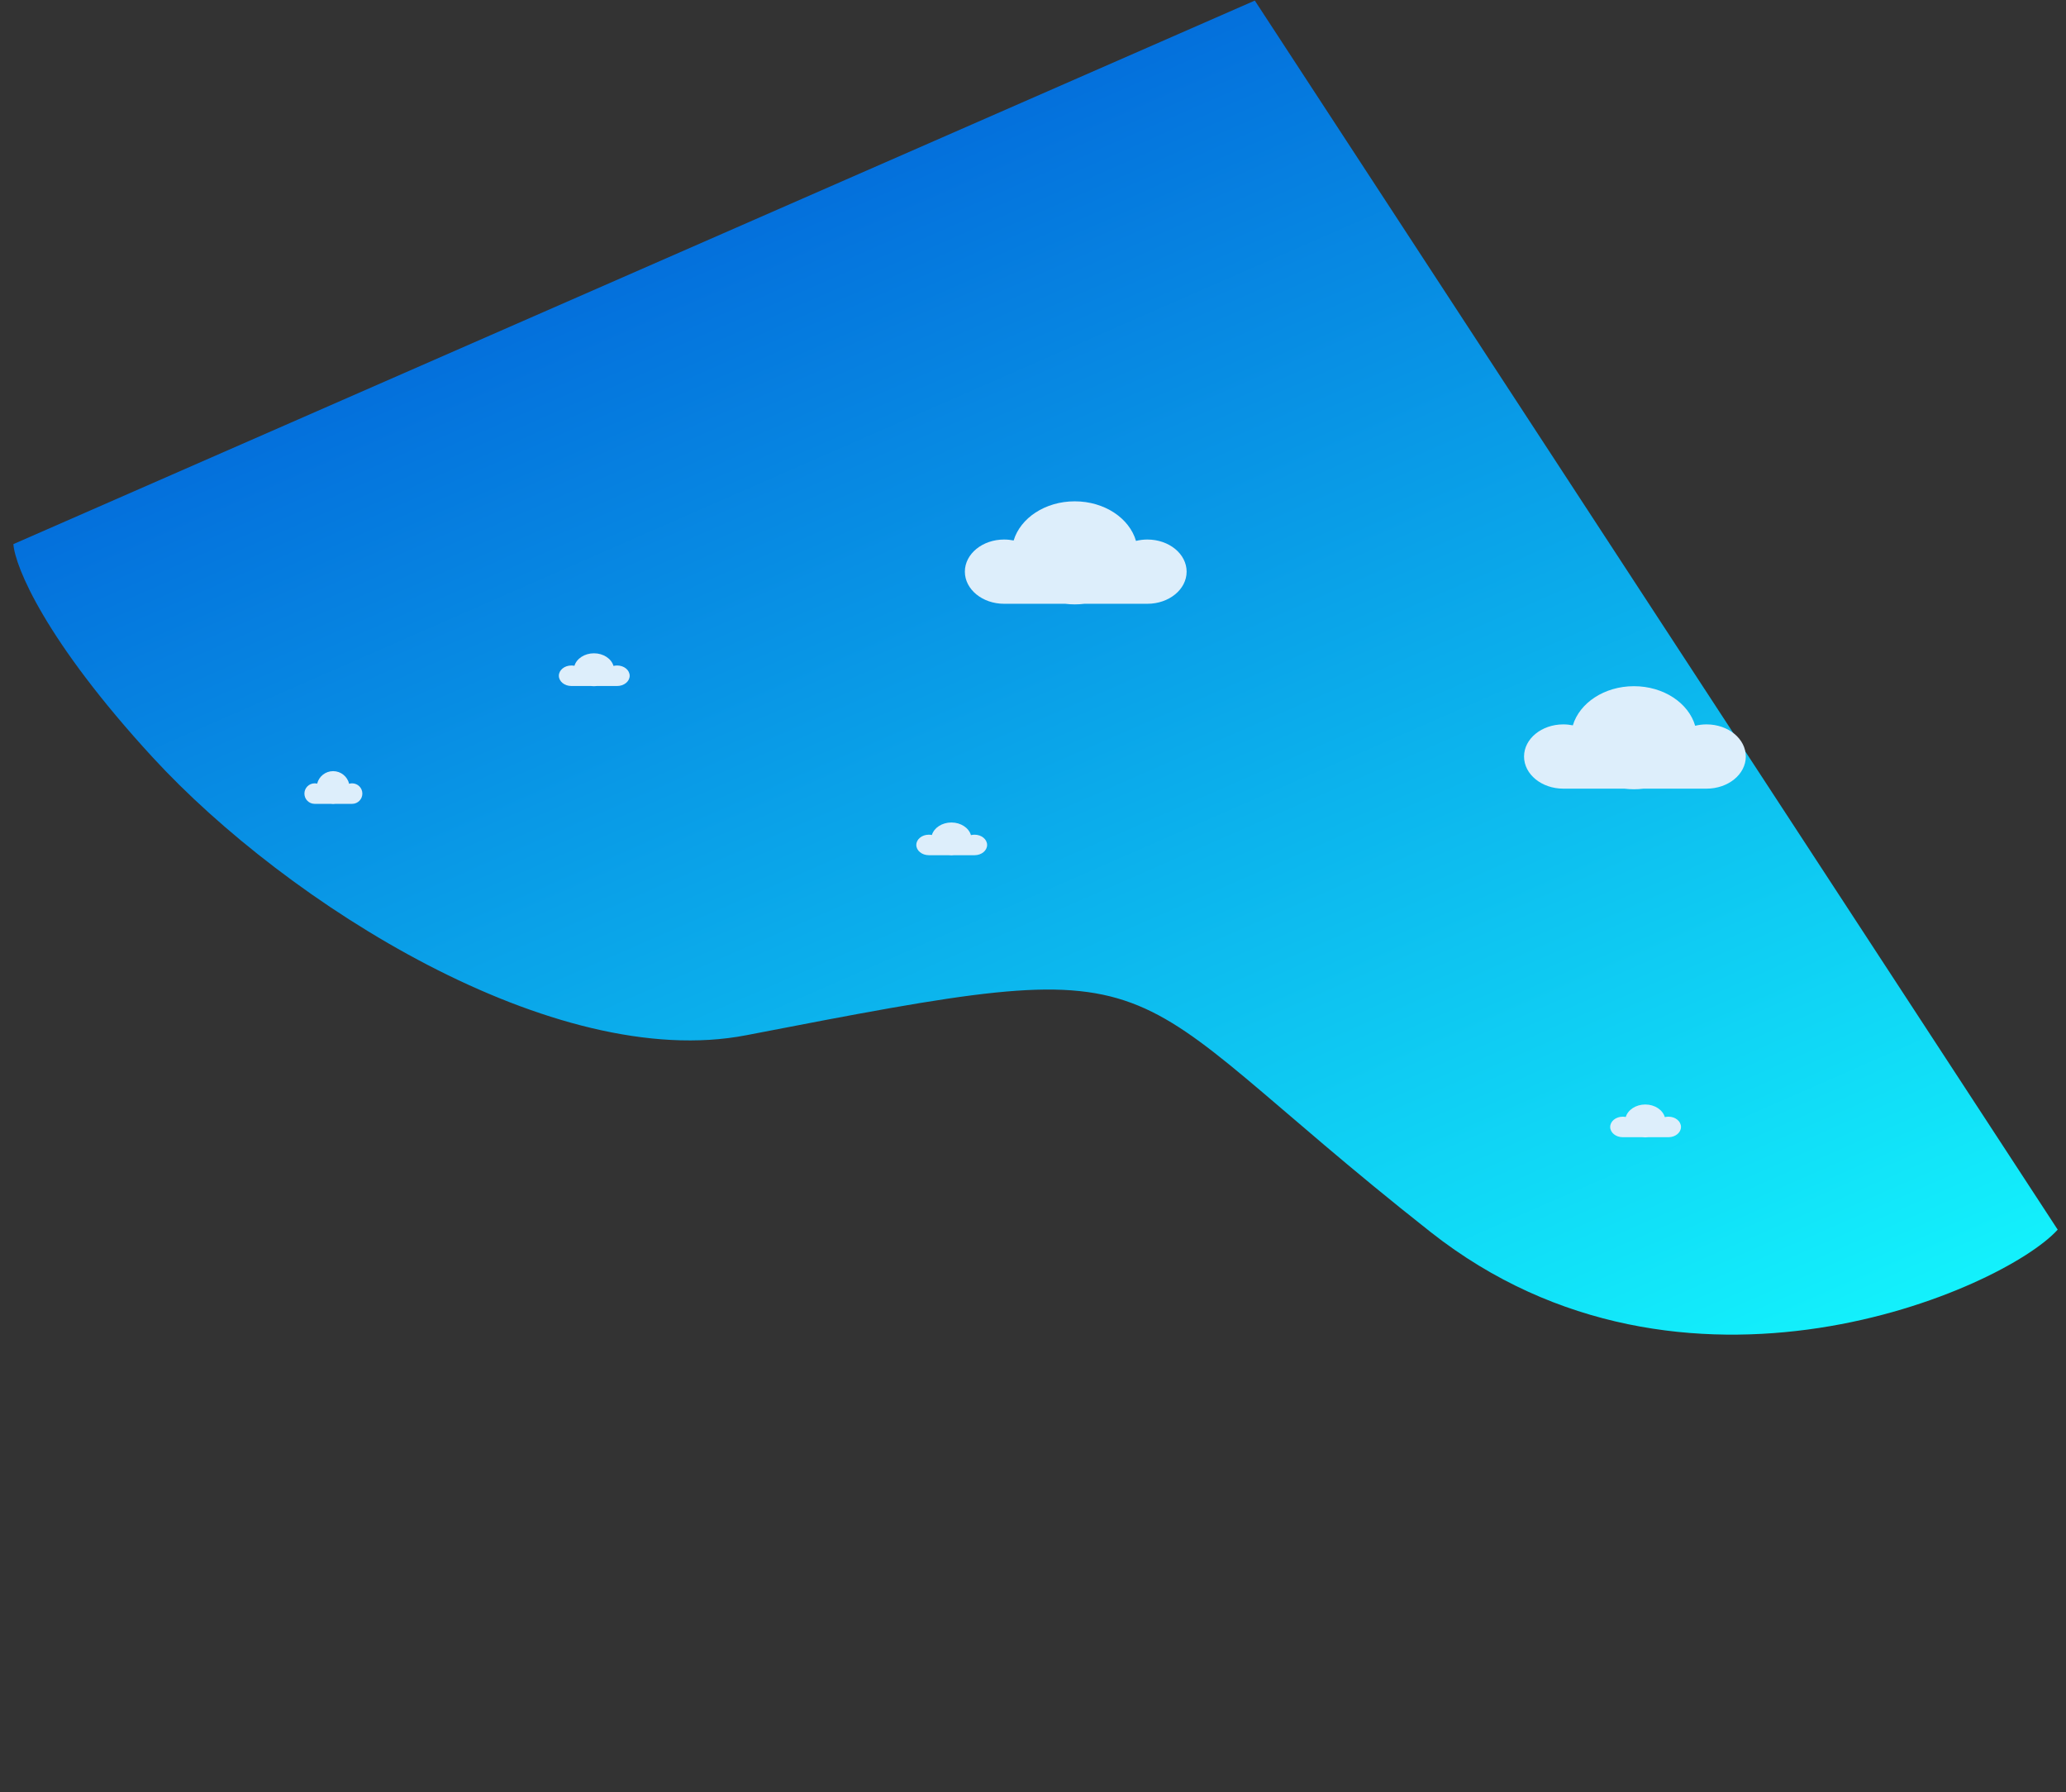 <svg width="1319" height="1144" viewBox="0 0 1319 1144" fill="none" xmlns="http://www.w3.org/2000/svg">
<rect x="0" y="0" width="1319" height="1144" fill="#333333" stroke="none"/>
<path d="M913.429 786.475C1074.8 913.574 1279.3 823.037 1313.7 784.889L801.117 0.373L8.549 347.311C9.564 361.561 28.774 408.74 97.499 483.45C183.407 576.838 353.924 684.494 476.466 660.781C761.837 605.559 700.911 619.095 913.429 786.475Z" fill="url(#paint0_linear)"/>
<path fill-rule="evenodd" clip-rule="evenodd" d="M1089.53 462.382C1087 462.382 1084.55 462.693 1082.25 463.264C1078.05 448.777 1062.14 438 1043.16 438C1024.29 438 1008.46 448.645 1004.15 462.996C1002.2 462.597 1000.16 462.382 998.054 462.382C984.217 462.382 973 471.564 973 482.889C973 494.215 984.217 503.396 998.054 503.396H1037.03C1039.03 503.646 1041.07 503.776 1043.16 503.776C1045.24 503.776 1047.29 503.646 1049.29 503.396H1089.53C1103.36 503.396 1114.58 494.215 1114.58 482.889C1114.58 471.564 1103.36 462.382 1089.53 462.382Z" fill="#DDEEFB"/>
<path fill-rule="evenodd" clip-rule="evenodd" d="M732.528 344.382C729.997 344.382 727.554 344.693 725.251 345.264C721.05 330.777 705.143 320 686.158 320C667.292 320 651.465 330.645 647.146 344.996C645.195 344.597 643.155 344.382 641.054 344.382C627.217 344.382 616 353.564 616 364.889C616 376.215 627.217 385.396 641.054 385.396H680.031C682.029 385.646 684.075 385.776 686.158 385.776C688.242 385.776 690.288 385.646 692.286 385.396H732.528C746.364 385.396 757.58 376.215 757.58 364.889C757.58 353.564 746.364 344.382 732.528 344.382Z" fill="#DDEEFB"/>
<path fill-rule="evenodd" clip-rule="evenodd" d="M622.205 532.784C621.397 532.784 620.617 532.883 619.882 533.066C618.54 528.441 613.462 525 607.4 525C601.376 525 596.323 528.398 594.944 532.98C594.321 532.853 593.67 532.784 592.999 532.784C588.581 532.784 585 535.716 585 539.331C585 542.947 588.581 545.879 592.999 545.879H605.444C606.082 545.958 606.735 546 607.4 546C608.065 546 608.719 545.958 609.357 545.879H622.205C626.623 545.879 630.204 542.947 630.204 539.331C630.204 535.716 626.623 532.784 622.205 532.784Z" fill="#DDEEFB"/>
<path fill-rule="evenodd" clip-rule="evenodd" d="M1065.21 712.784C1064.4 712.784 1063.62 712.883 1062.88 713.066C1061.54 708.441 1056.46 705 1050.4 705C1044.38 705 1039.32 708.398 1037.94 712.98C1037.32 712.853 1036.67 712.784 1036 712.784C1031.58 712.784 1028 715.716 1028 719.331C1028 722.947 1031.58 725.879 1036 725.879H1048.44C1049.08 725.958 1049.73 726 1050.4 726C1051.07 726 1051.72 725.958 1052.36 725.879H1065.21C1069.62 725.879 1073.2 722.947 1073.2 719.331C1073.2 715.716 1069.62 712.784 1065.21 712.784Z" fill="#DDEEFB"/>
<path fill-rule="evenodd" clip-rule="evenodd" d="M224.799 500.005C224.137 500.005 223.499 500.104 222.897 500.286C221.799 495.661 217.642 492.22 212.681 492.22C207.75 492.22 203.614 495.619 202.486 500.201C201.976 500.073 201.443 500.005 200.894 500.005C197.278 500.005 194.346 502.936 194.346 506.552C194.346 510.168 197.278 513.099 200.894 513.099H211.08C211.602 513.179 212.137 513.22 212.681 513.22C213.225 513.22 213.76 513.179 214.282 513.099H224.799C228.415 513.099 231.346 510.168 231.346 506.552C231.346 502.936 228.415 500.005 224.799 500.005Z" fill="#DDEEFB"/>
<path fill-rule="evenodd" clip-rule="evenodd" d="M394.001 424.784C393.193 424.784 392.413 424.883 391.678 425.066C390.336 420.441 385.258 417 379.196 417C373.173 417 368.119 420.398 366.74 424.98C366.118 424.853 365.466 424.784 364.795 424.784C360.378 424.784 356.796 427.716 356.796 431.331C356.796 434.947 360.378 437.879 364.795 437.879H377.24C377.878 437.958 378.531 438 379.196 438C379.862 438 380.515 437.958 381.153 437.879H394.001C398.419 437.879 402 434.947 402 431.331C402 427.716 398.419 424.784 394.001 424.784Z" fill="#DDEEFB"/>
<defs>
<linearGradient id="paint0_linear" x1="400.558" y1="175.713" x2="775.007" y2="1031.13" gradientUnits="userSpaceOnUse">
<stop stop-color="#0470DC"/>
<stop offset="1" stop-color="#13F1FC"/>
</linearGradient>
</defs>
</svg>

